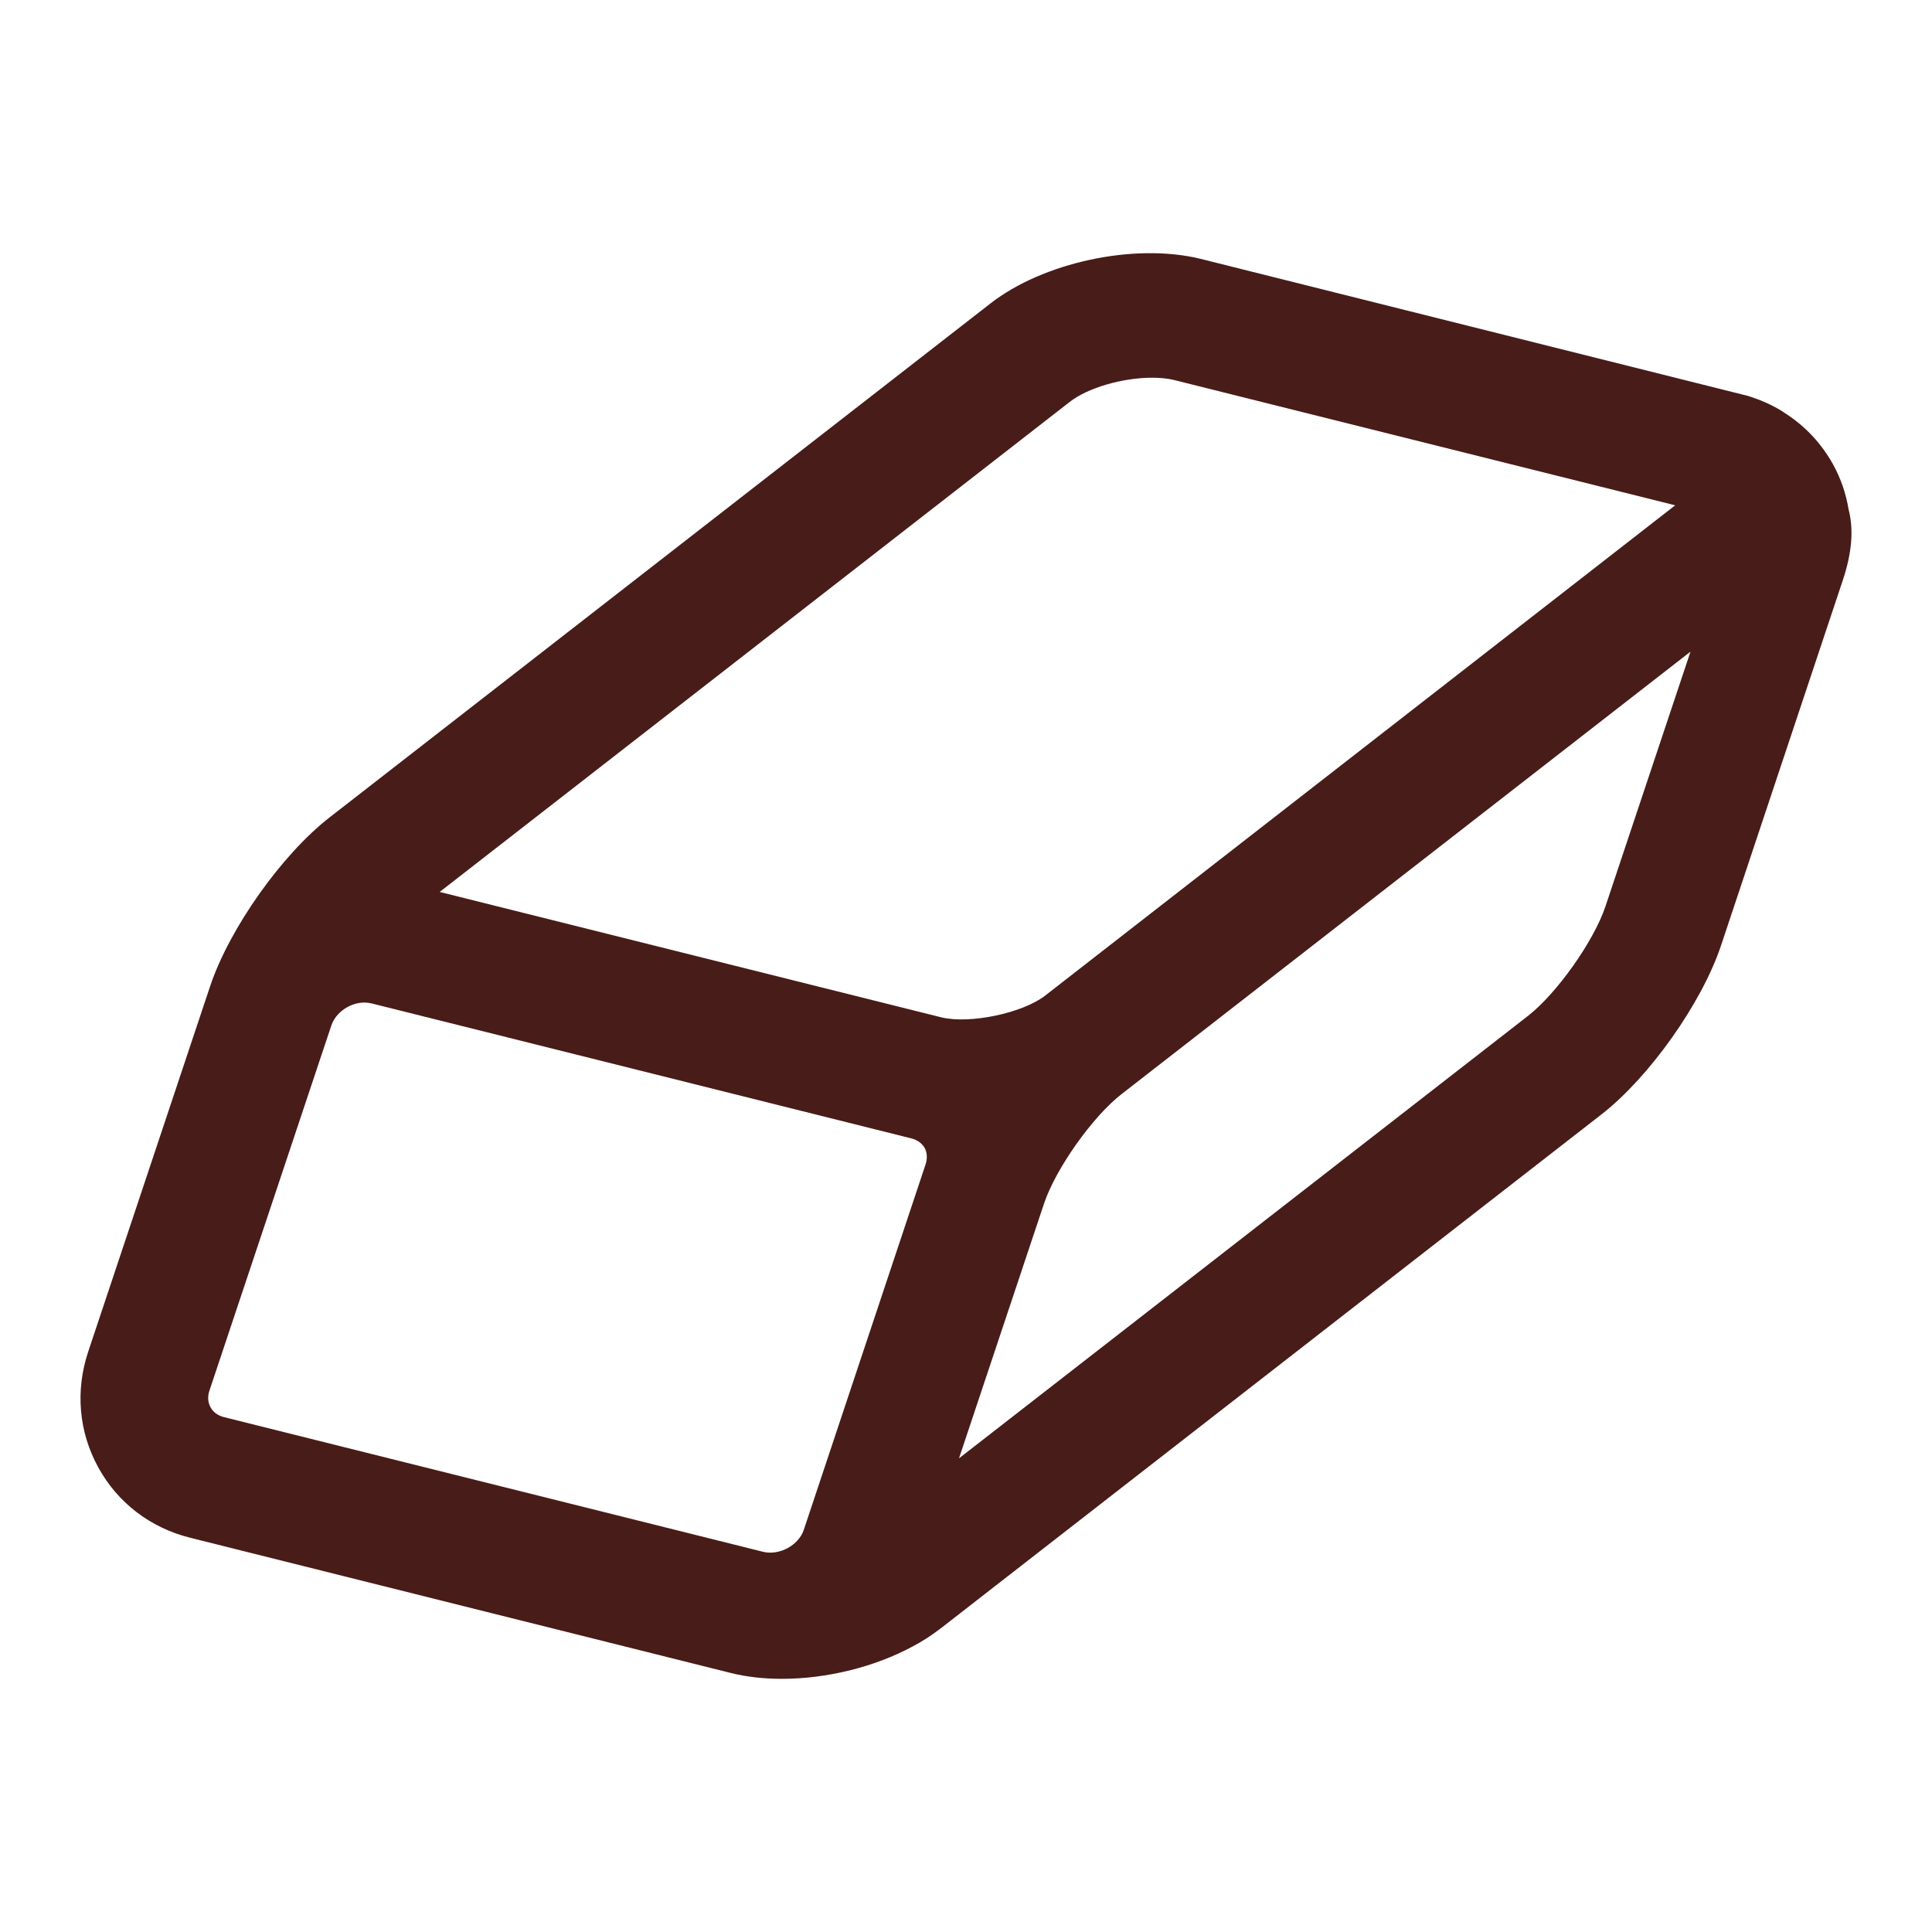 <?xml version="1.0" encoding="utf-8"?>
<!-- Generator: Adobe Illustrator 16.0.0, SVG Export Plug-In . SVG Version: 6.00 Build 0)  -->
<!DOCTYPE svg PUBLIC "-//W3C//DTD SVG 1.1//EN" "http://www.w3.org/Graphics/SVG/1.1/DTD/svg11.dtd">
<svg version="1.1" id="Layer_1" xmlns="http://www.w3.org/2000/svg" xmlns:xlink="http://www.w3.org/1999/xlink" x="0px" y="0px"
	 viewBox="0 0 24 24" enable-background="new 0 0 24 24" xml:space="preserve">
<path fill="#481C18" d="M22.967,6.341c-0.001-0.003-0.001-0.004-0.002-0.006c-0.032-0.201-0.098-0.391-0.194-0.566
	c-0.146-0.262-0.347-0.476-0.592-0.633c-0.005-0.005-0.046-0.03-0.051-0.034c-0.123-0.075-0.262-0.137-0.419-0.185l-6.793-1.701
	c-0.834-0.205-1.968,0.051-2.61,0.552l-8.213,6.387c-0.592,0.46-1.244,1.38-1.483,2.097L1.096,16.79
	c-0.162,0.485-0.118,0.997,0.125,1.439c0.241,0.44,0.649,0.752,1.147,0.875l6.705,1.677c0.197,0.05,0.413,0.074,0.64,0.074
	c0.558,0,1.15-0.147,1.62-0.4c0.113-0.059,0.229-0.132,0.352-0.226l8.211-6.387c0.592-0.461,1.244-1.38,1.483-2.096l1.514-4.541
	C23.004,6.871,23.028,6.586,22.967,6.341z M9.985,19.004c-0.063,0.191-0.301,0.321-0.502,0.274l-6.705-1.675
	c-0.072-0.019-0.132-0.062-0.163-0.122c-0.032-0.058-0.038-0.13-0.015-0.201l1.516-4.541c0.054-0.162,0.231-0.285,0.411-0.285
	c0.03,0,0.061,0.004,0.09,0.011l6.706,1.677c0.073,0.019,0.131,0.061,0.164,0.119c0.03,0.058,0.035,0.13,0.011,0.203L9.985,19.004z
	 M5.462,11.08l7.83-6.09c0.223-0.173,0.653-0.298,1.021-0.298c0.098,0,0.192,0.01,0.265,0.027l6.232,1.558l-7.827,6.091
	c-0.282,0.218-0.931,0.354-1.285,0.271L5.462,11.08z M19.944,11.258c-0.144,0.432-0.603,1.081-0.963,1.362l-7.068,5.496l1.056-3.164
	c0.144-0.432,0.604-1.083,0.965-1.362L21,8.095L19.944,11.258z"/>
</svg>
